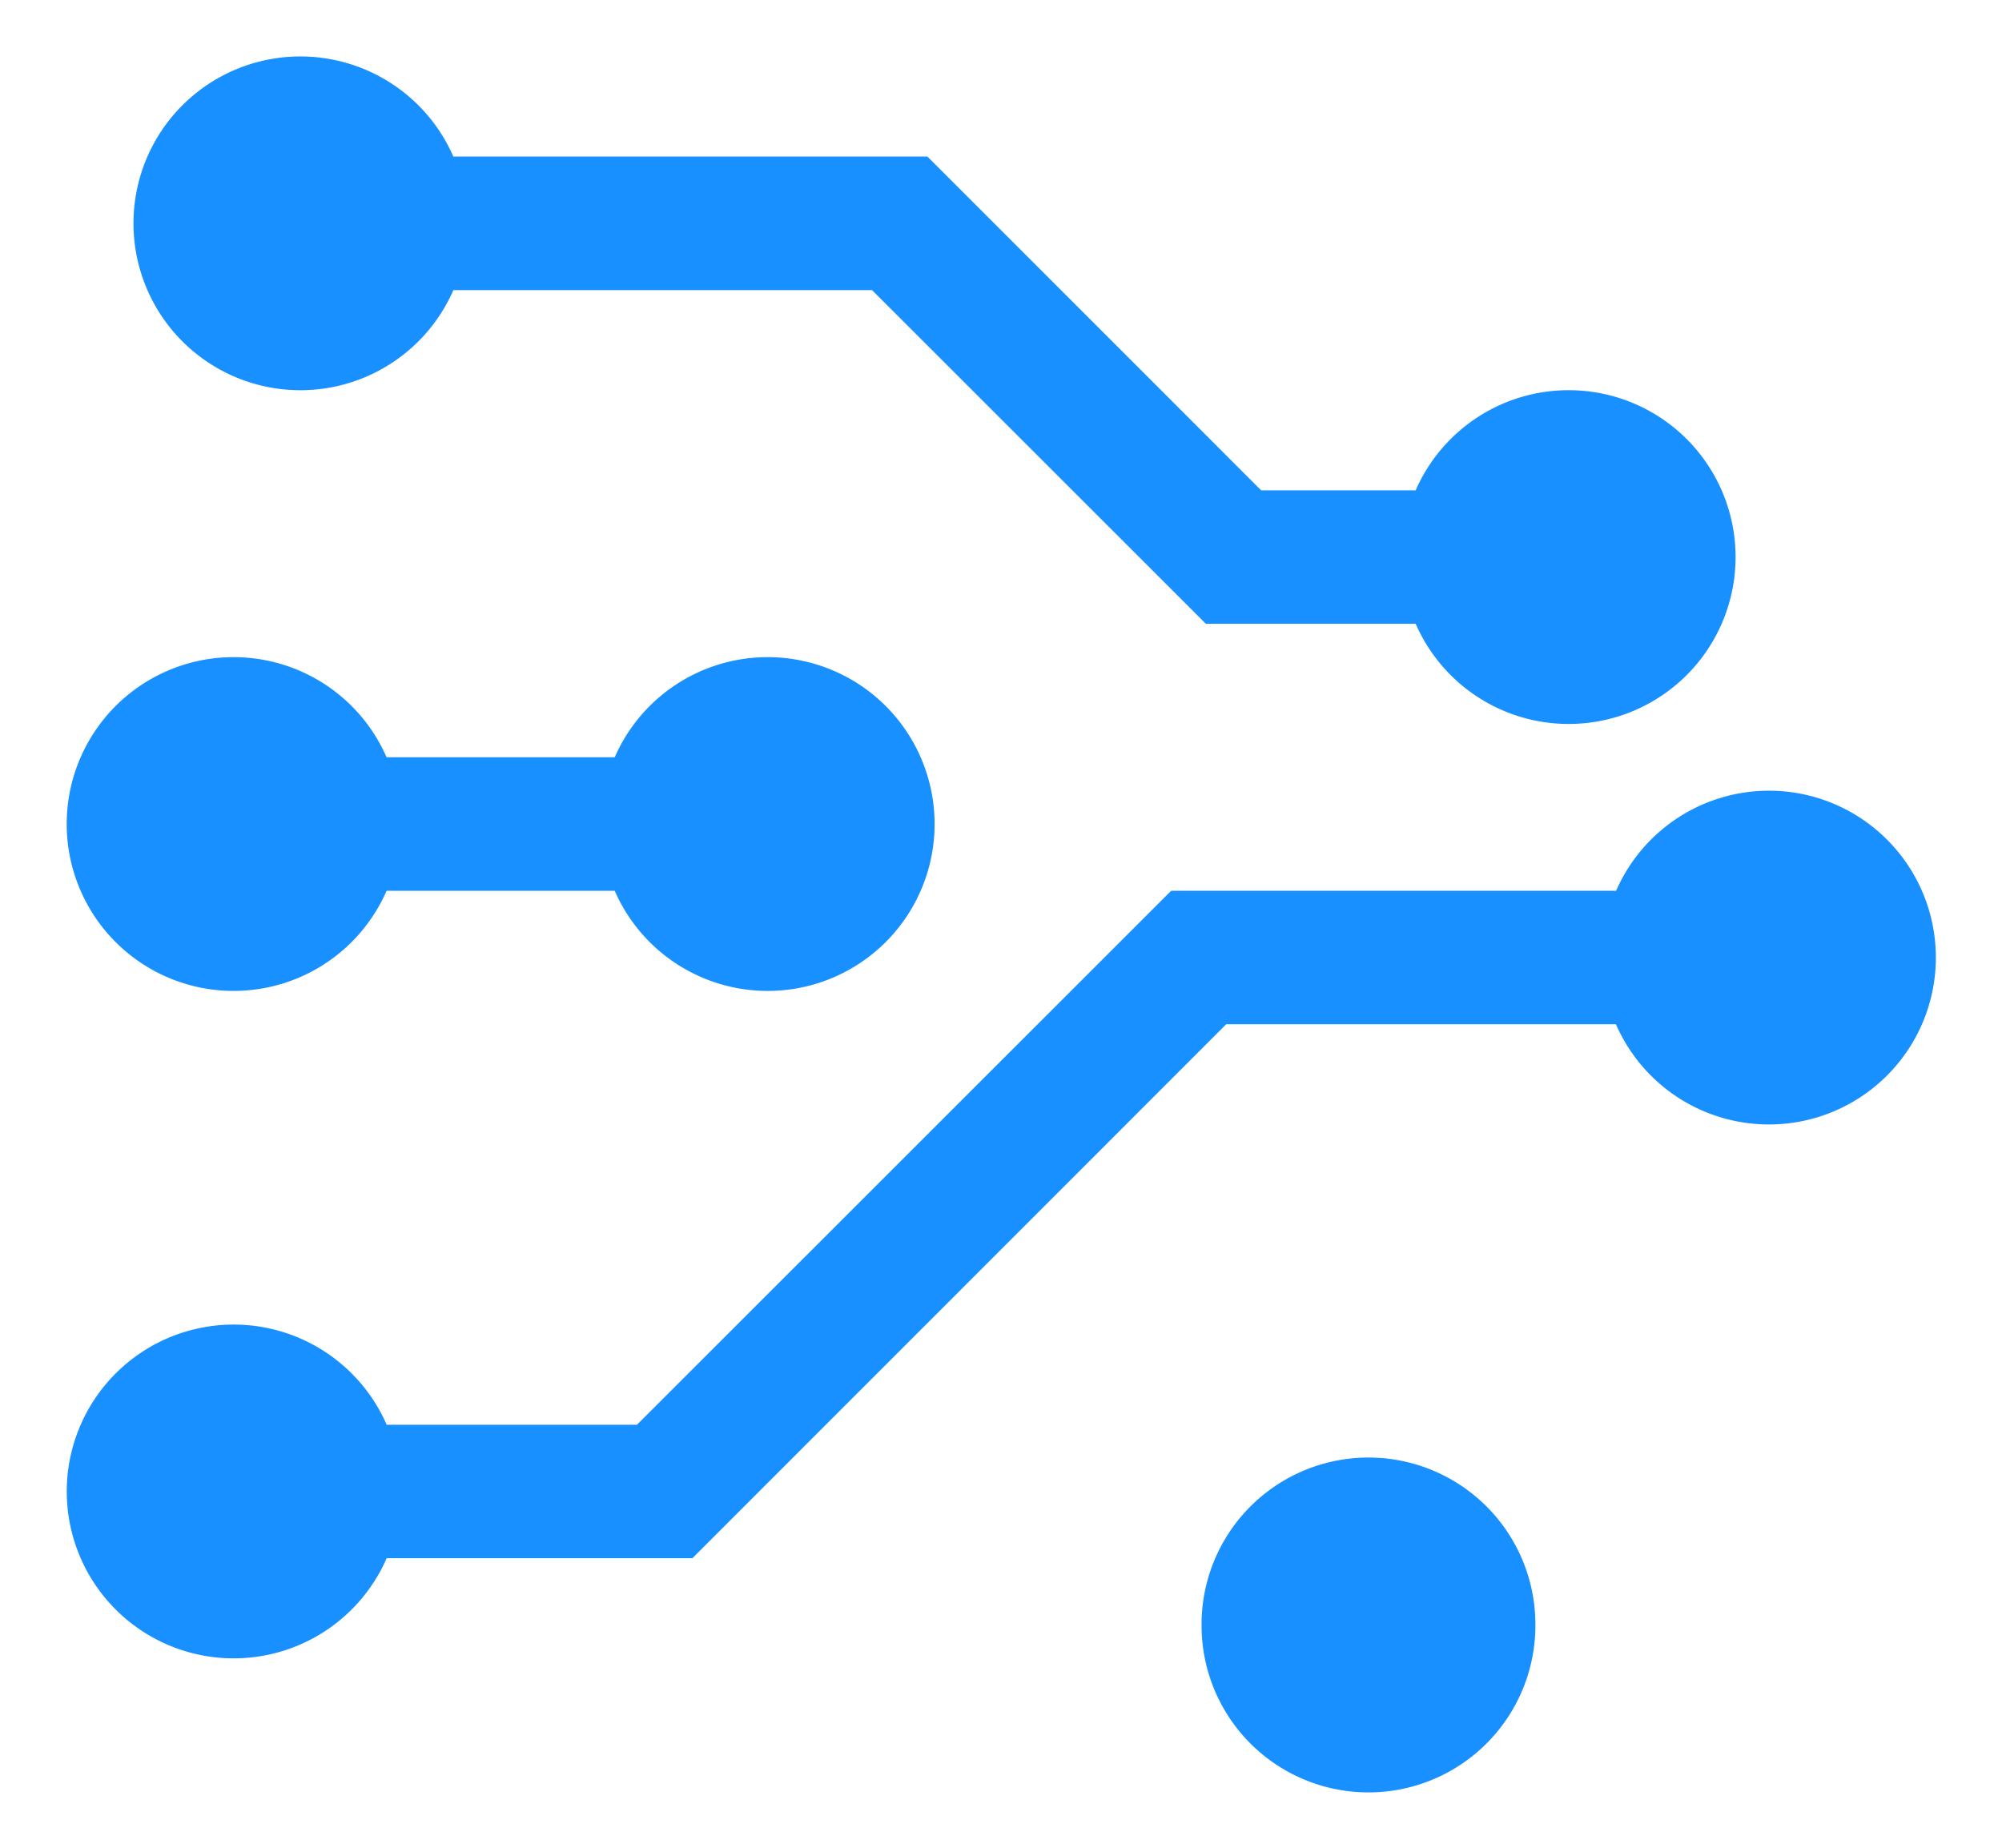 <svg xmlns="http://www.w3.org/2000/svg" xmlns:xlink="http://www.w3.org/1999/xlink" width="216.602" height="200" class="icon" p-id="2604" t="1615699771787" version="1.1" viewBox="0 0 1109 1024"><defs><style type="text/css"/></defs><path fill="#1890ff" d="M251.136 160.725a92.459 92.459 0 1 1 0-73.984h262.613l184.875 184.917h85.589a92.459 92.459 0 1 1 0 73.941h-116.224l-184.917-184.875zM425.259 364.075a92.459 92.459 0 1 1-84.736 129.451H214.144a92.459 92.459 0 1 1 0-73.984h126.379a92.459 92.459 0 0 1 84.736-55.467z" p-id="2605"/><path fill="#1890ff" d="M758.059 900.267m-92.459 0a92.459 92.459 0 1 0 184.917 0 92.459 92.459 0 1 0-184.917 0Z" p-id="2606"/><path fill="#1890ff" d="M979.925 438.059A92.459 92.459 0 1 1 895.147 567.467h-215.893L383.573 863.275h-169.387a92.459 92.459 0 1 1 0-73.941h138.667l295.893-295.808h246.485a92.459 92.459 0 0 1 84.736-55.467z" p-id="2607"/></svg>